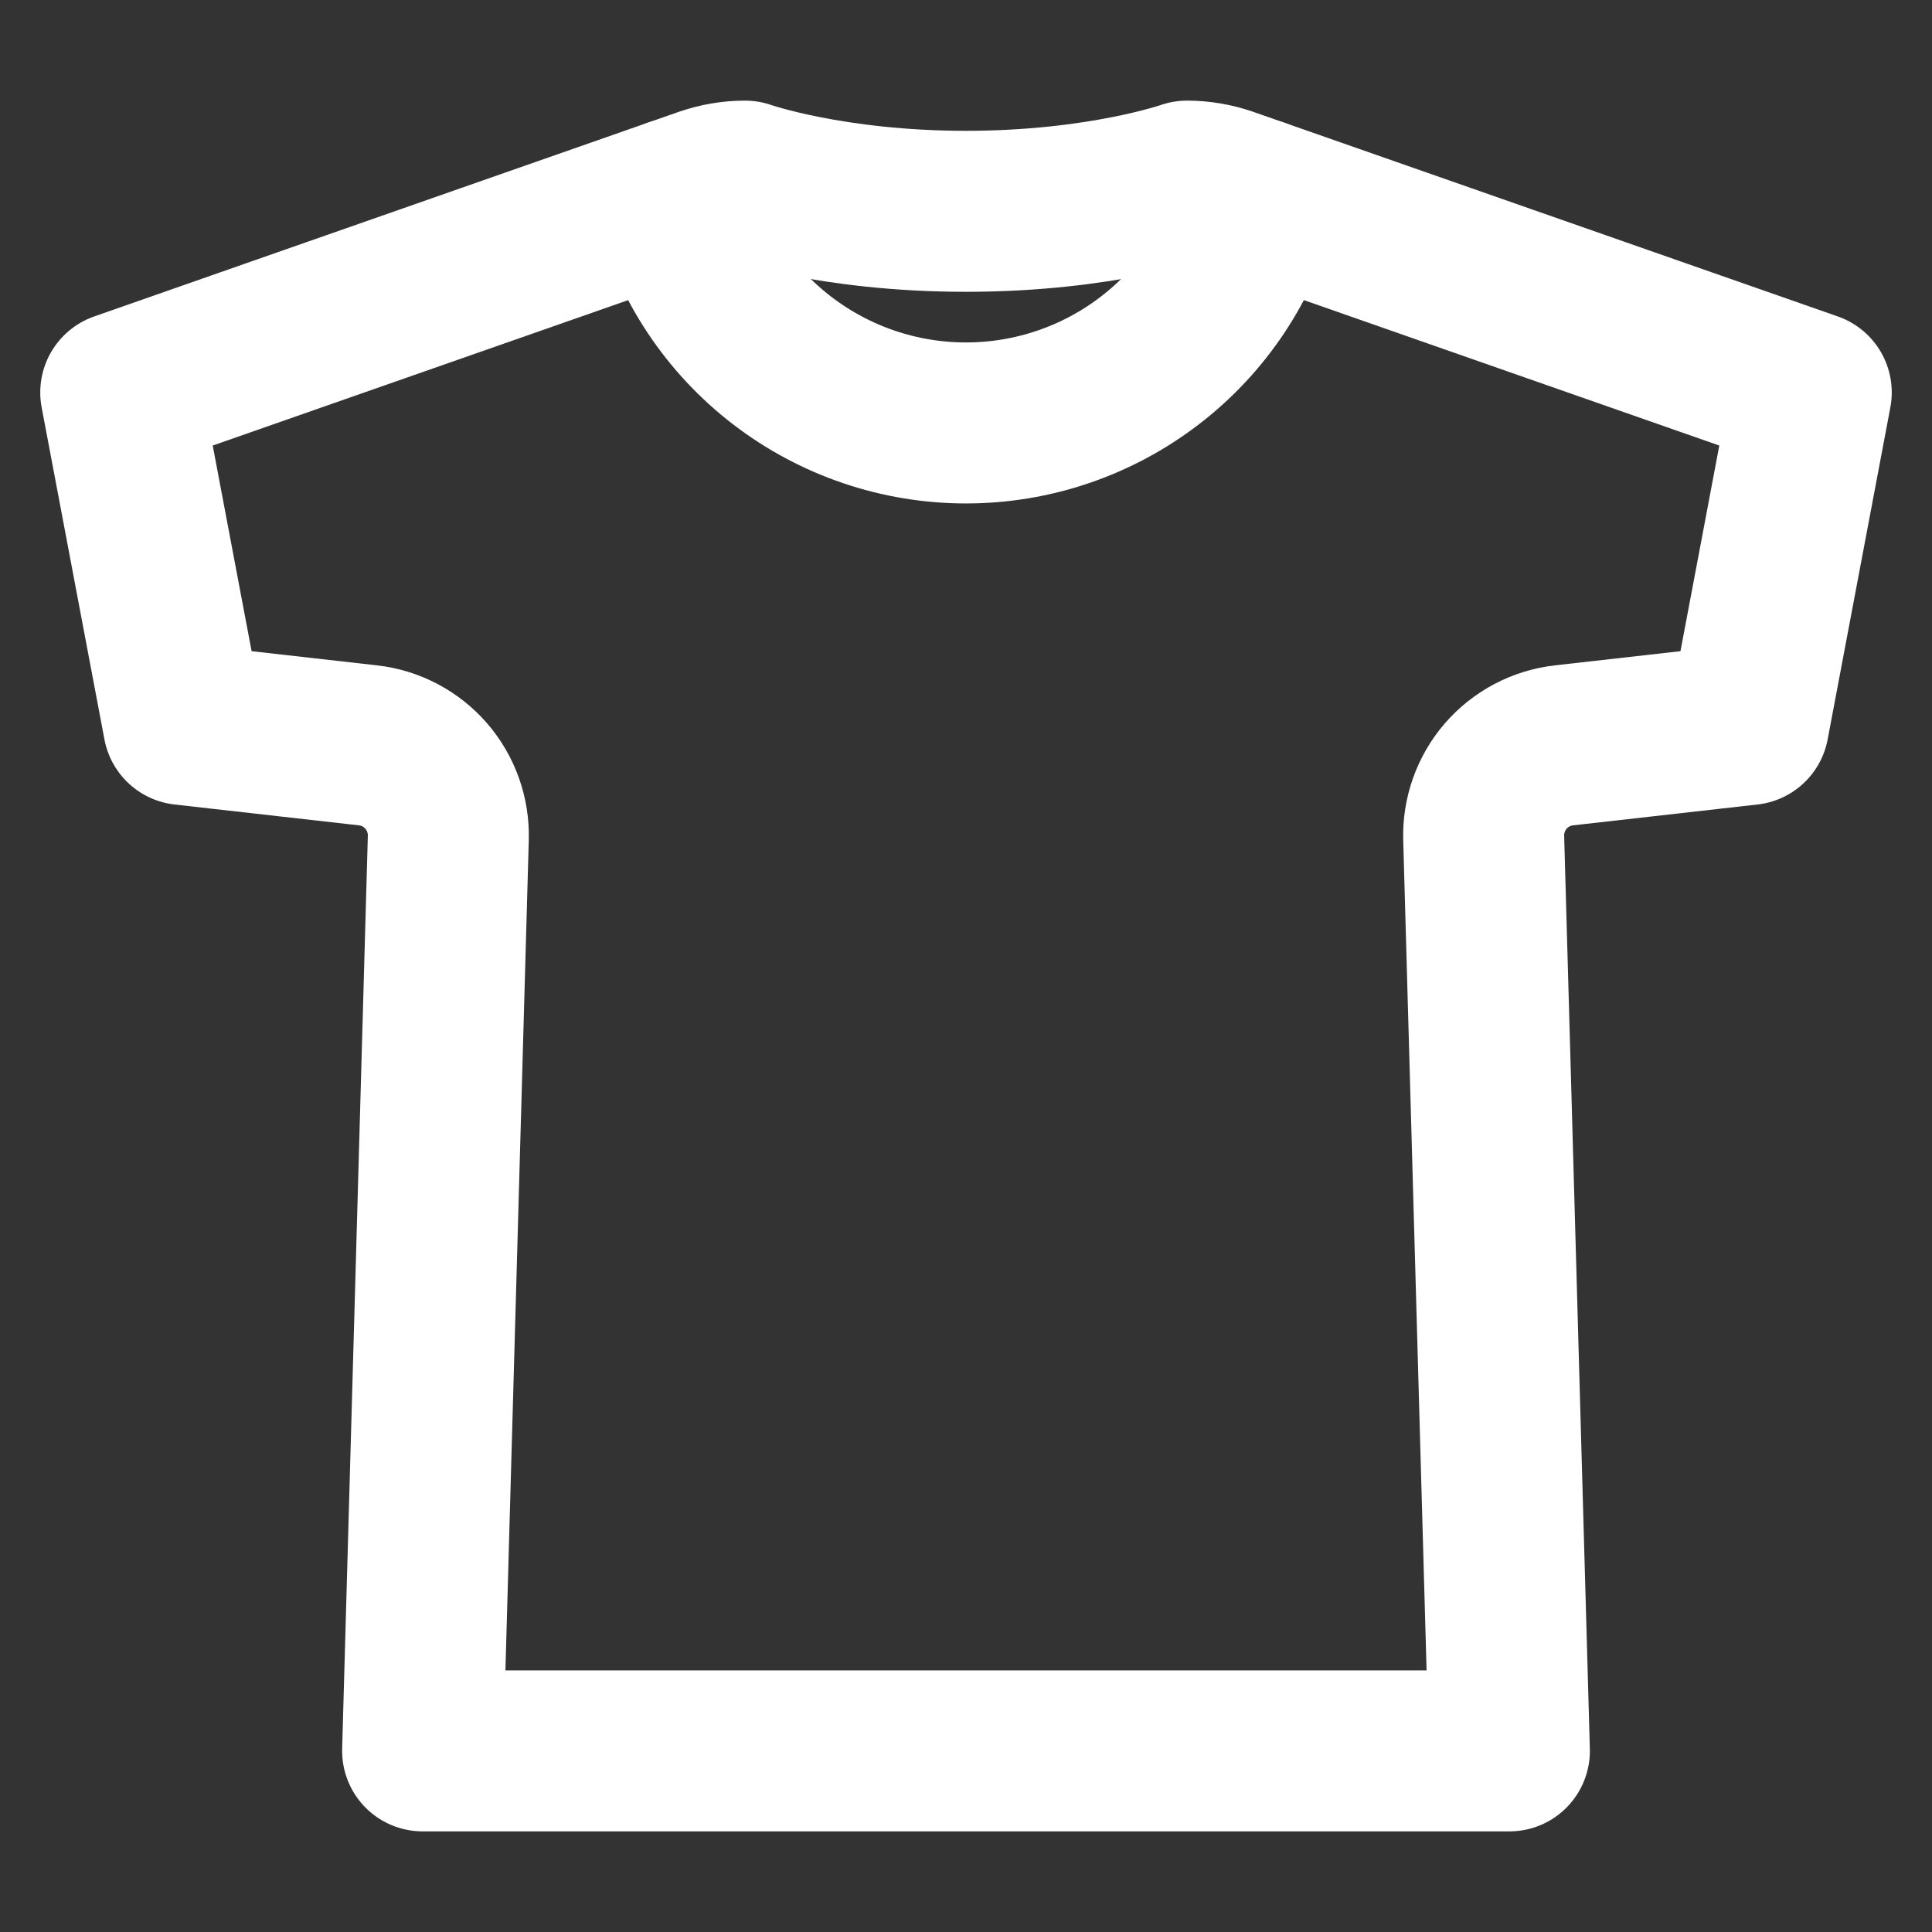 <svg width="24" height="24" viewBox="0 0 24 24" fill="none" xmlns="http://www.w3.org/2000/svg">
<rect x="0" y="0" width="24" height="24" fill="#333333" stroke="none"/>
<path d="M14.745 2.25C14.745 2.25 13.677 2.625 12 2.625C10.323 2.625 9.255 2.25 9.255 2.25C9.086 2.25 8.919 2.279 8.76 2.334L1.5 4.875L2.28 9L4.571 9.259C4.851 9.29 5.11 9.427 5.295 9.64C5.48 9.854 5.577 10.129 5.569 10.411L5.25 21.75H18.75L18.431 10.411C18.423 10.129 18.52 9.854 18.705 9.64C18.89 9.427 19.149 9.29 19.429 9.259L21.721 9L22.5 4.875L15.241 2.334C15.081 2.279 14.914 2.25 14.745 2.25Z" stroke="white" stroke-width="2" stroke-linecap="round" stroke-linejoin="round"/>
<path d="M15.624 2.469C15.411 3.267 14.941 3.974 14.285 4.477C13.63 4.981 12.826 5.254 12 5.254C11.173 5.254 10.37 4.981 9.714 4.477C9.059 3.974 8.589 3.267 8.376 2.469" stroke="white" stroke-width="2" stroke-linecap="round" stroke-linejoin="round"/>
</svg>
